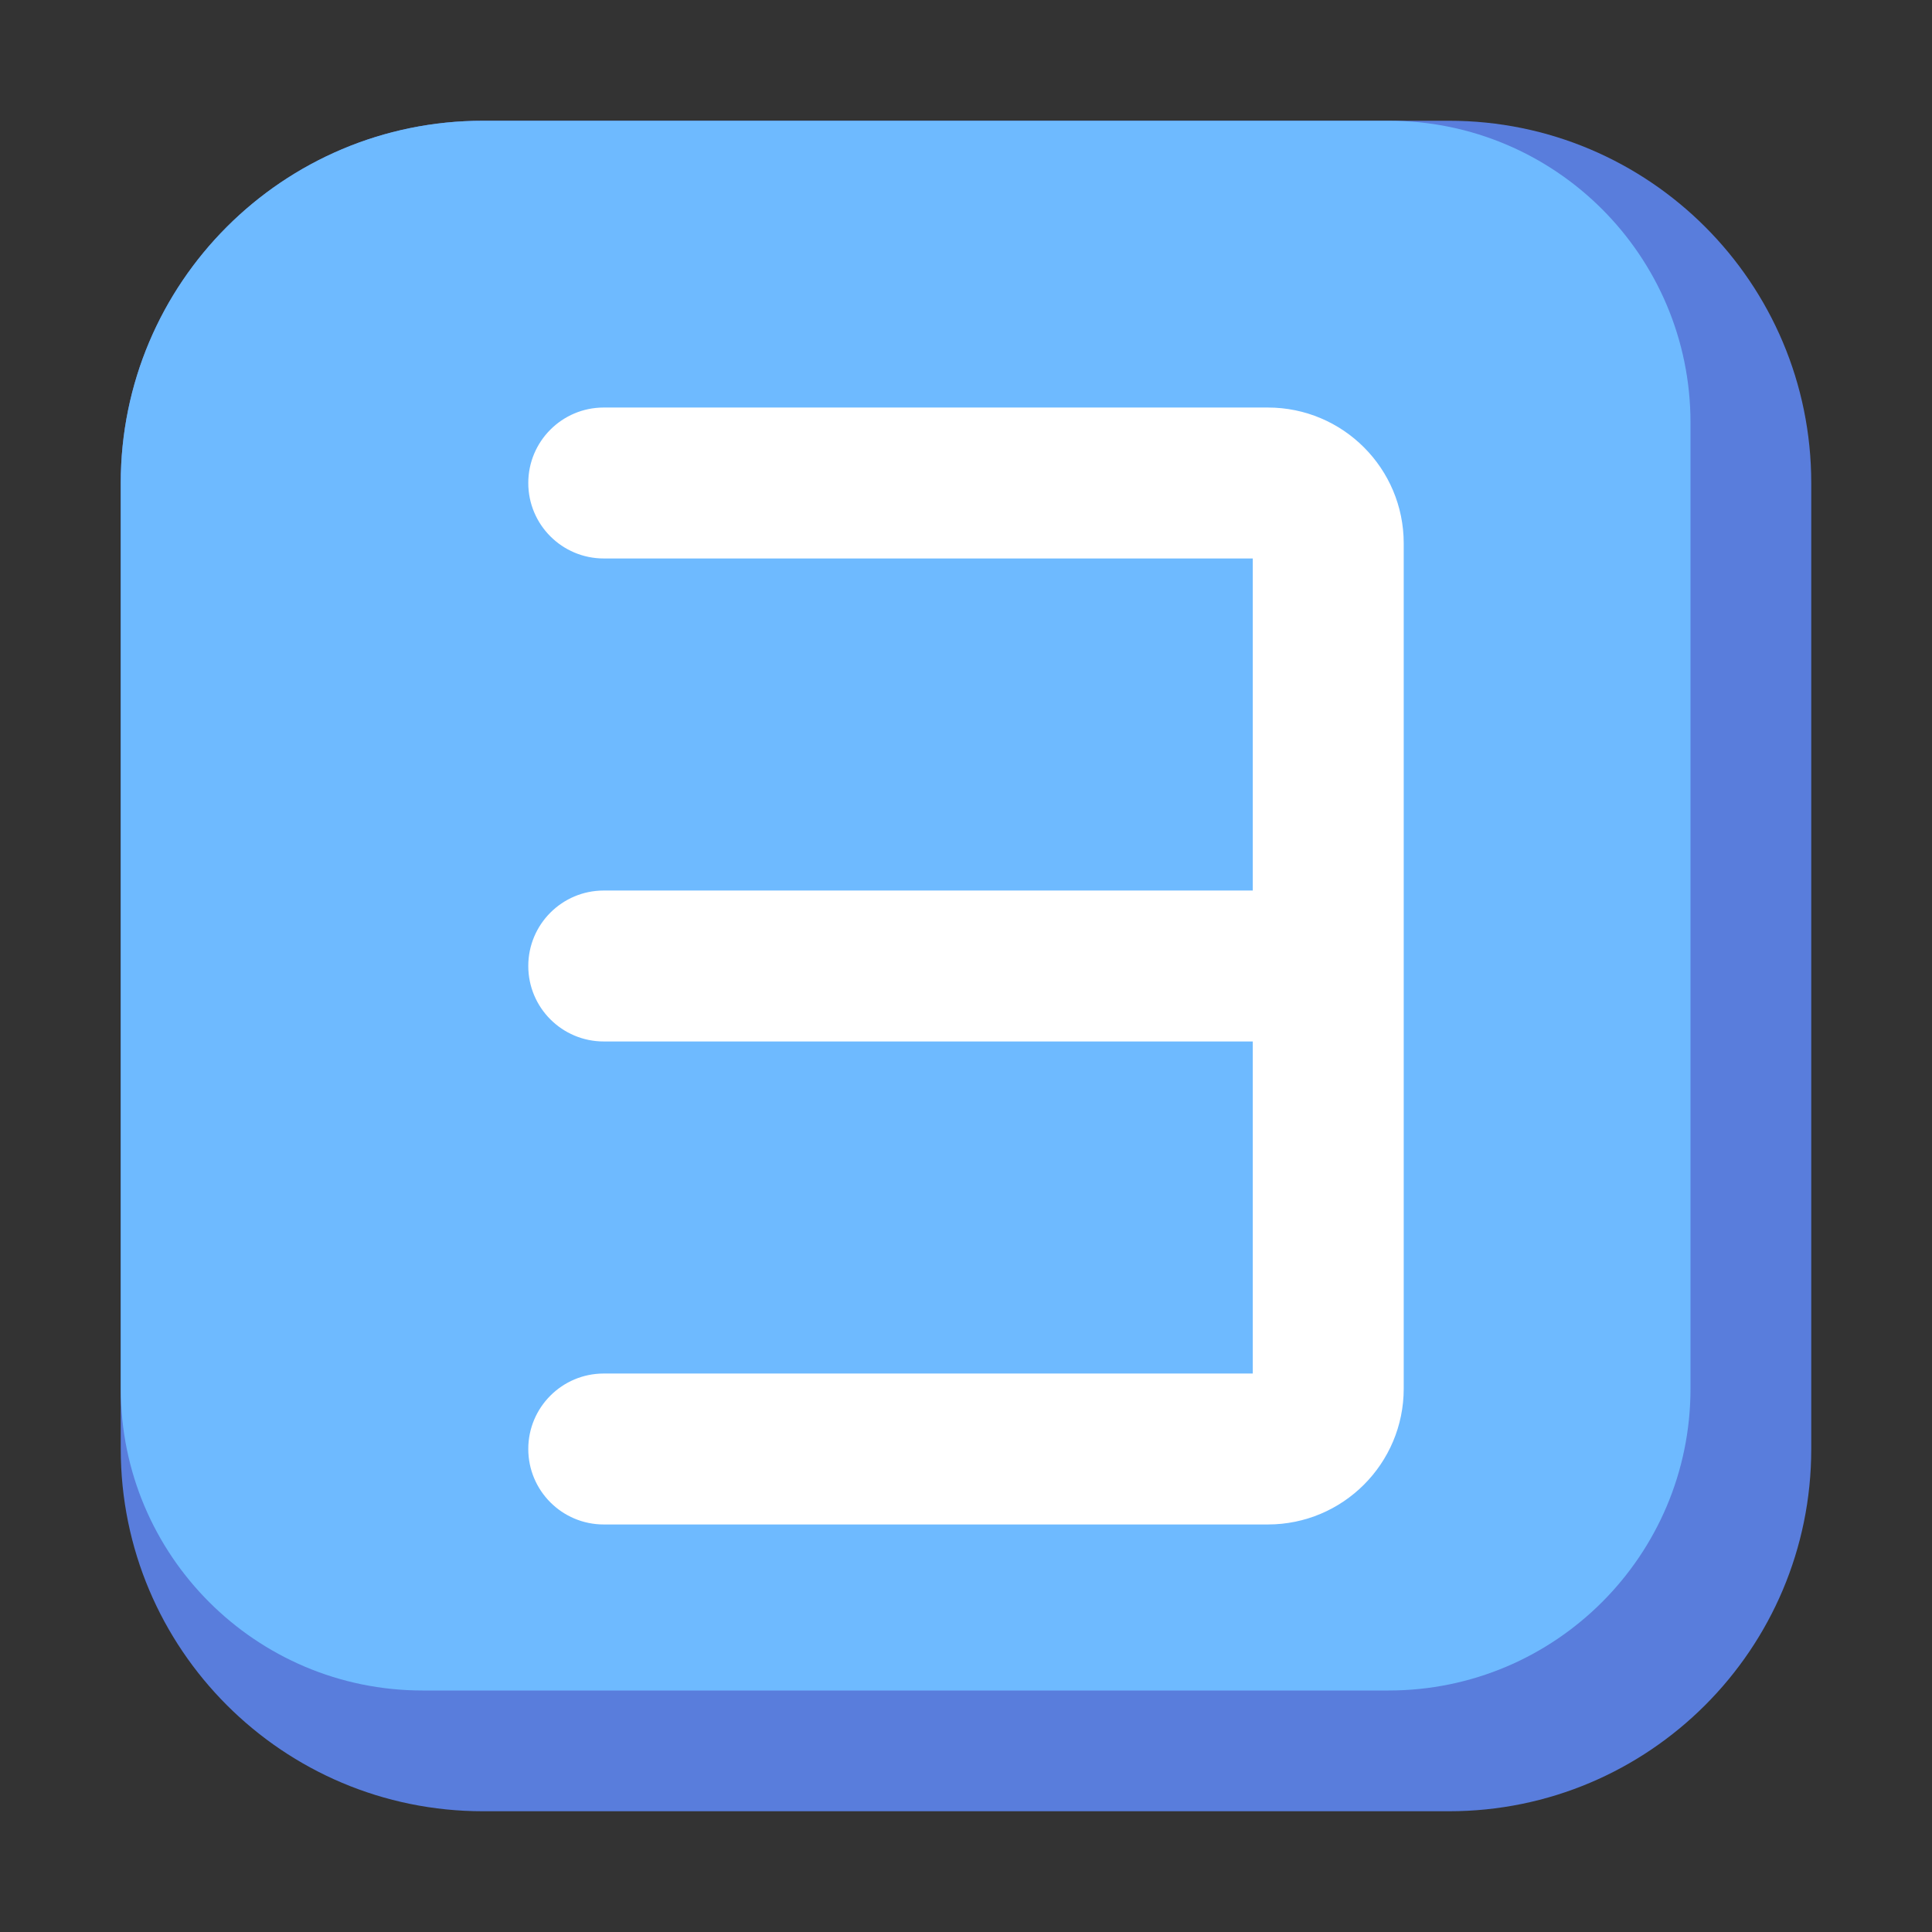 <?xml version="1.0" encoding="UTF-8" standalone="no"?> <svg width="512" height="512" viewBox="0 0 512 512" fill="none" xmlns="http://www.w3.org/2000/svg">
<rect x="0" y="0" width="512" height="512" fill="#333333" stroke="none"/>
<path d="M32 128C32 74.981 74.981 32 128 32H384C437.019 32 480 74.981 480 128V384C480 437.019 437.019 480 384 480H128C74.981 480 32 437.019 32 384V128Z" fill="#597DDC"/>
<path fill-rule="evenodd" clip-rule="evenodd" d="M128 32C74.981 32 32 74.981 32 128V368C32 412.183 67.817 448 112 448H368C412.183 448 448 412.183 448 368V112C448 67.817 412.183 32 368 32H128Z" fill="#6EBAFF"/>
<path fill-rule="evenodd" clip-rule="evenodd" d="M140 128C140 116.954 148.954 108 160 108H336C355.882 108 372 124.118 372 144V368C372 387.882 355.882 404 336 404H160C148.954 404 140 395.046 140 384C140 372.954 148.954 364 160 364H332V276H160C148.954 276 140 267.046 140 256C140 244.954 148.954 236 160 236H332V148H160C148.954 148 140 139.046 140 128Z" fill="white"/>
</svg>
